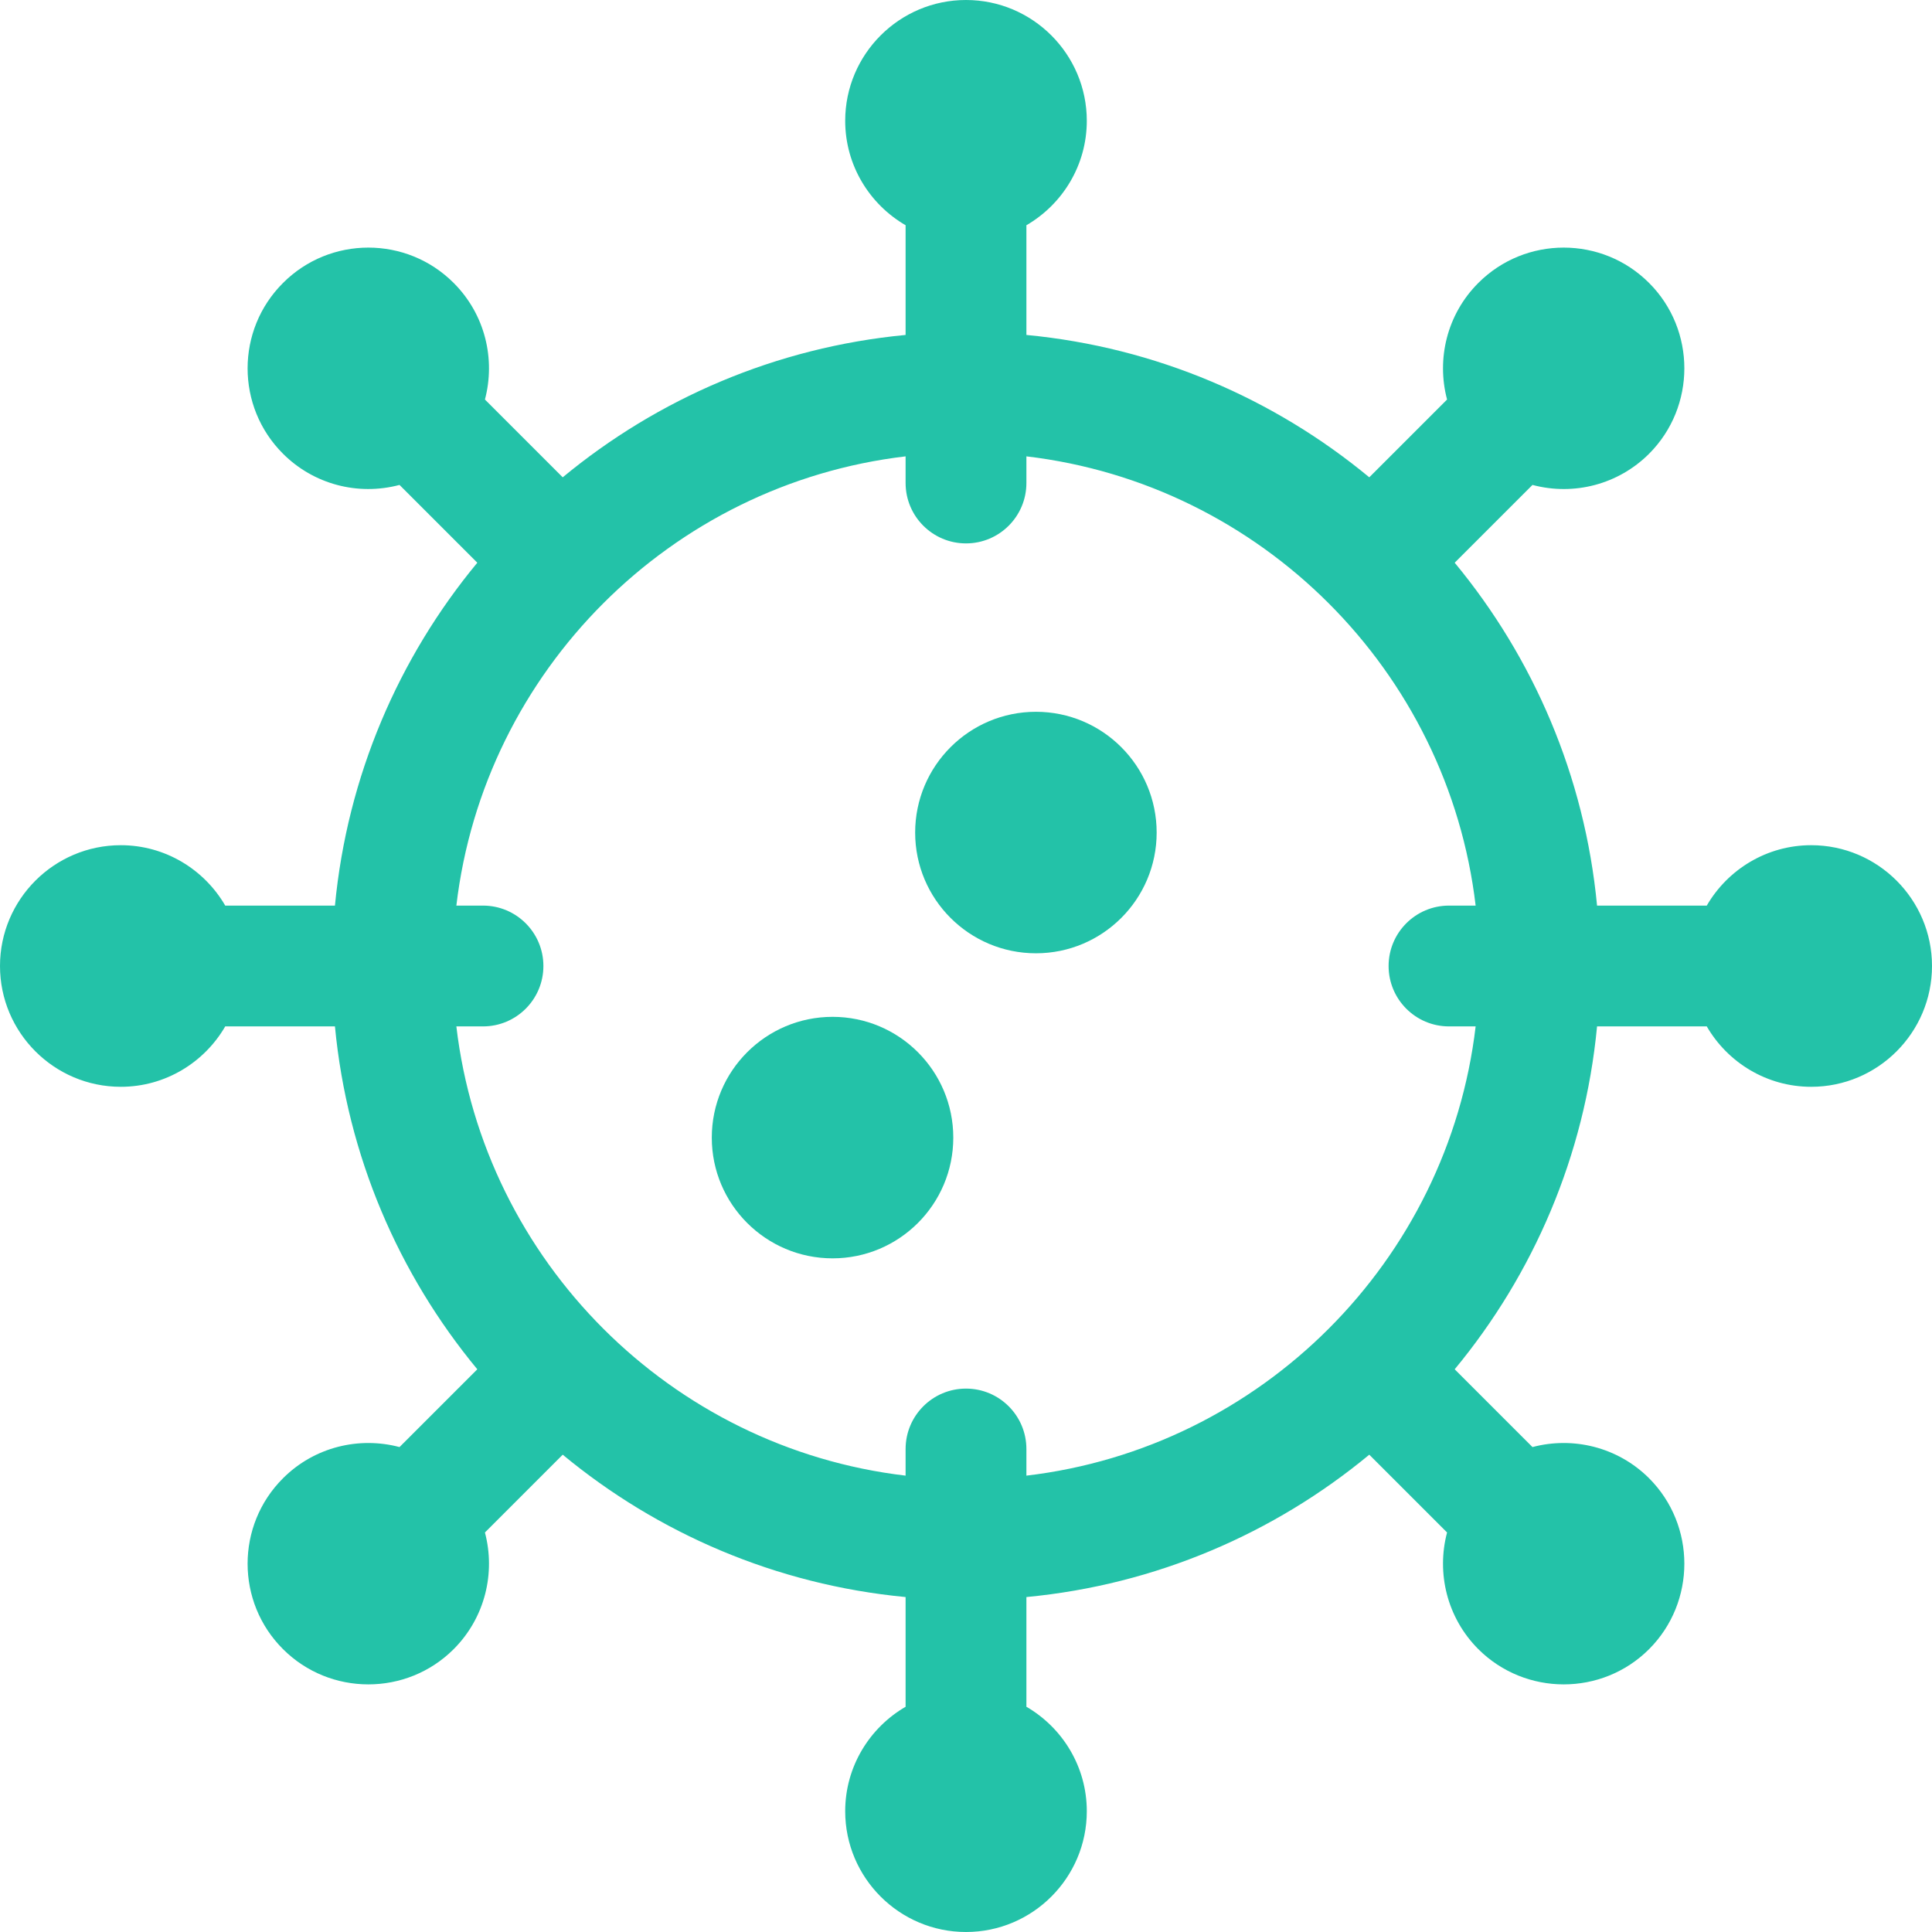 <svg width="19" height="19" viewBox="0 0 19 19" fill="none" xmlns="http://www.w3.org/2000/svg">
<path d="M17.812 8.312C17.374 8.312 16.99 8.552 16.785 8.906H15.706C15.585 7.632 15.079 6.468 14.306 5.534L15.071 4.769C15.481 4.878 15.917 4.763 16.218 4.462C16.68 3.999 16.68 3.245 16.218 2.783C15.755 2.319 15.001 2.319 14.538 2.783C14.228 3.093 14.126 3.533 14.231 3.929L13.466 4.694C12.532 3.921 11.368 3.415 10.094 3.294V2.215C10.448 2.01 10.688 1.626 10.688 1.188C10.688 0.533 10.155 0 9.5 0C8.845 0 8.312 0.533 8.312 1.188C8.312 1.626 8.552 2.01 8.906 2.215V3.294C7.632 3.415 6.468 3.921 5.534 4.694L4.769 3.929C4.874 3.533 4.772 3.093 4.462 2.783C3.999 2.319 3.246 2.319 2.783 2.783C2.319 3.246 2.319 3.999 2.783 4.462C3.083 4.762 3.518 4.878 3.929 4.769L4.694 5.534C3.921 6.468 3.415 7.632 3.294 8.906H2.215C2.01 8.552 1.626 8.312 1.188 8.312C0.533 8.312 0 8.845 0 9.5C0 10.155 0.533 10.688 1.188 10.688C1.626 10.688 2.01 10.448 2.215 10.094H3.294C3.415 11.368 3.921 12.532 4.694 13.466L3.929 14.231C3.533 14.126 3.093 14.228 2.783 14.538C2.319 15.001 2.319 15.755 2.783 16.218C3.245 16.68 3.999 16.681 4.462 16.218C4.772 15.907 4.874 15.467 4.769 15.071L5.534 14.306C6.468 15.079 7.632 15.585 8.906 15.706V16.785C8.552 16.99 8.312 17.374 8.312 17.812C8.312 18.467 8.845 19 9.5 19C10.155 19 10.688 18.467 10.688 17.812C10.688 17.374 10.448 16.99 10.094 16.785V15.706C11.368 15.585 12.532 15.079 13.466 14.306L14.231 15.071C14.126 15.467 14.228 15.907 14.538 16.218C15.001 16.68 15.755 16.681 16.218 16.218C16.68 15.755 16.68 15.001 16.218 14.538C15.907 14.228 15.467 14.126 15.071 14.231L14.306 13.466C15.079 12.532 15.585 11.368 15.706 10.094H16.785C16.99 10.448 17.374 10.688 17.812 10.688C18.467 10.688 19 10.155 19 9.5C19 8.845 18.467 8.312 17.812 8.312ZM10.094 14.512V14.25C10.094 13.922 9.828 13.656 9.5 13.656C9.172 13.656 8.906 13.922 8.906 14.25V14.512C6.597 14.24 4.76 12.403 4.488 10.094H4.75C5.078 10.094 5.344 9.828 5.344 9.5C5.344 9.172 5.078 8.906 4.75 8.906H4.488C4.76 6.597 6.597 4.76 8.906 4.488V4.75C8.906 5.078 9.172 5.344 9.5 5.344C9.828 5.344 10.094 5.078 10.094 4.75V4.488C12.403 4.76 14.24 6.597 14.512 8.906H14.25C13.922 8.906 13.656 9.172 13.656 9.5C13.656 9.828 13.922 10.094 14.25 10.094H14.512C14.24 12.403 12.403 14.24 10.094 14.512Z" fill="#23C2A8"/>
<path d="M10.188 9.375C10.843 9.375 11.375 8.843 11.375 8.188C11.375 7.532 10.843 7 10.188 7C9.532 7 9 7.532 9 8.188C9 8.843 9.532 9.375 10.188 9.375Z" fill="#23C2A8"/>
<path d="M8.188 12.375C8.843 12.375 9.375 11.843 9.375 11.188C9.375 10.532 8.843 10 8.188 10C7.532 10 7 10.532 7 11.188C7 11.843 7.532 12.375 8.188 12.375Z" fill="#23C2A8"/>
</svg>
